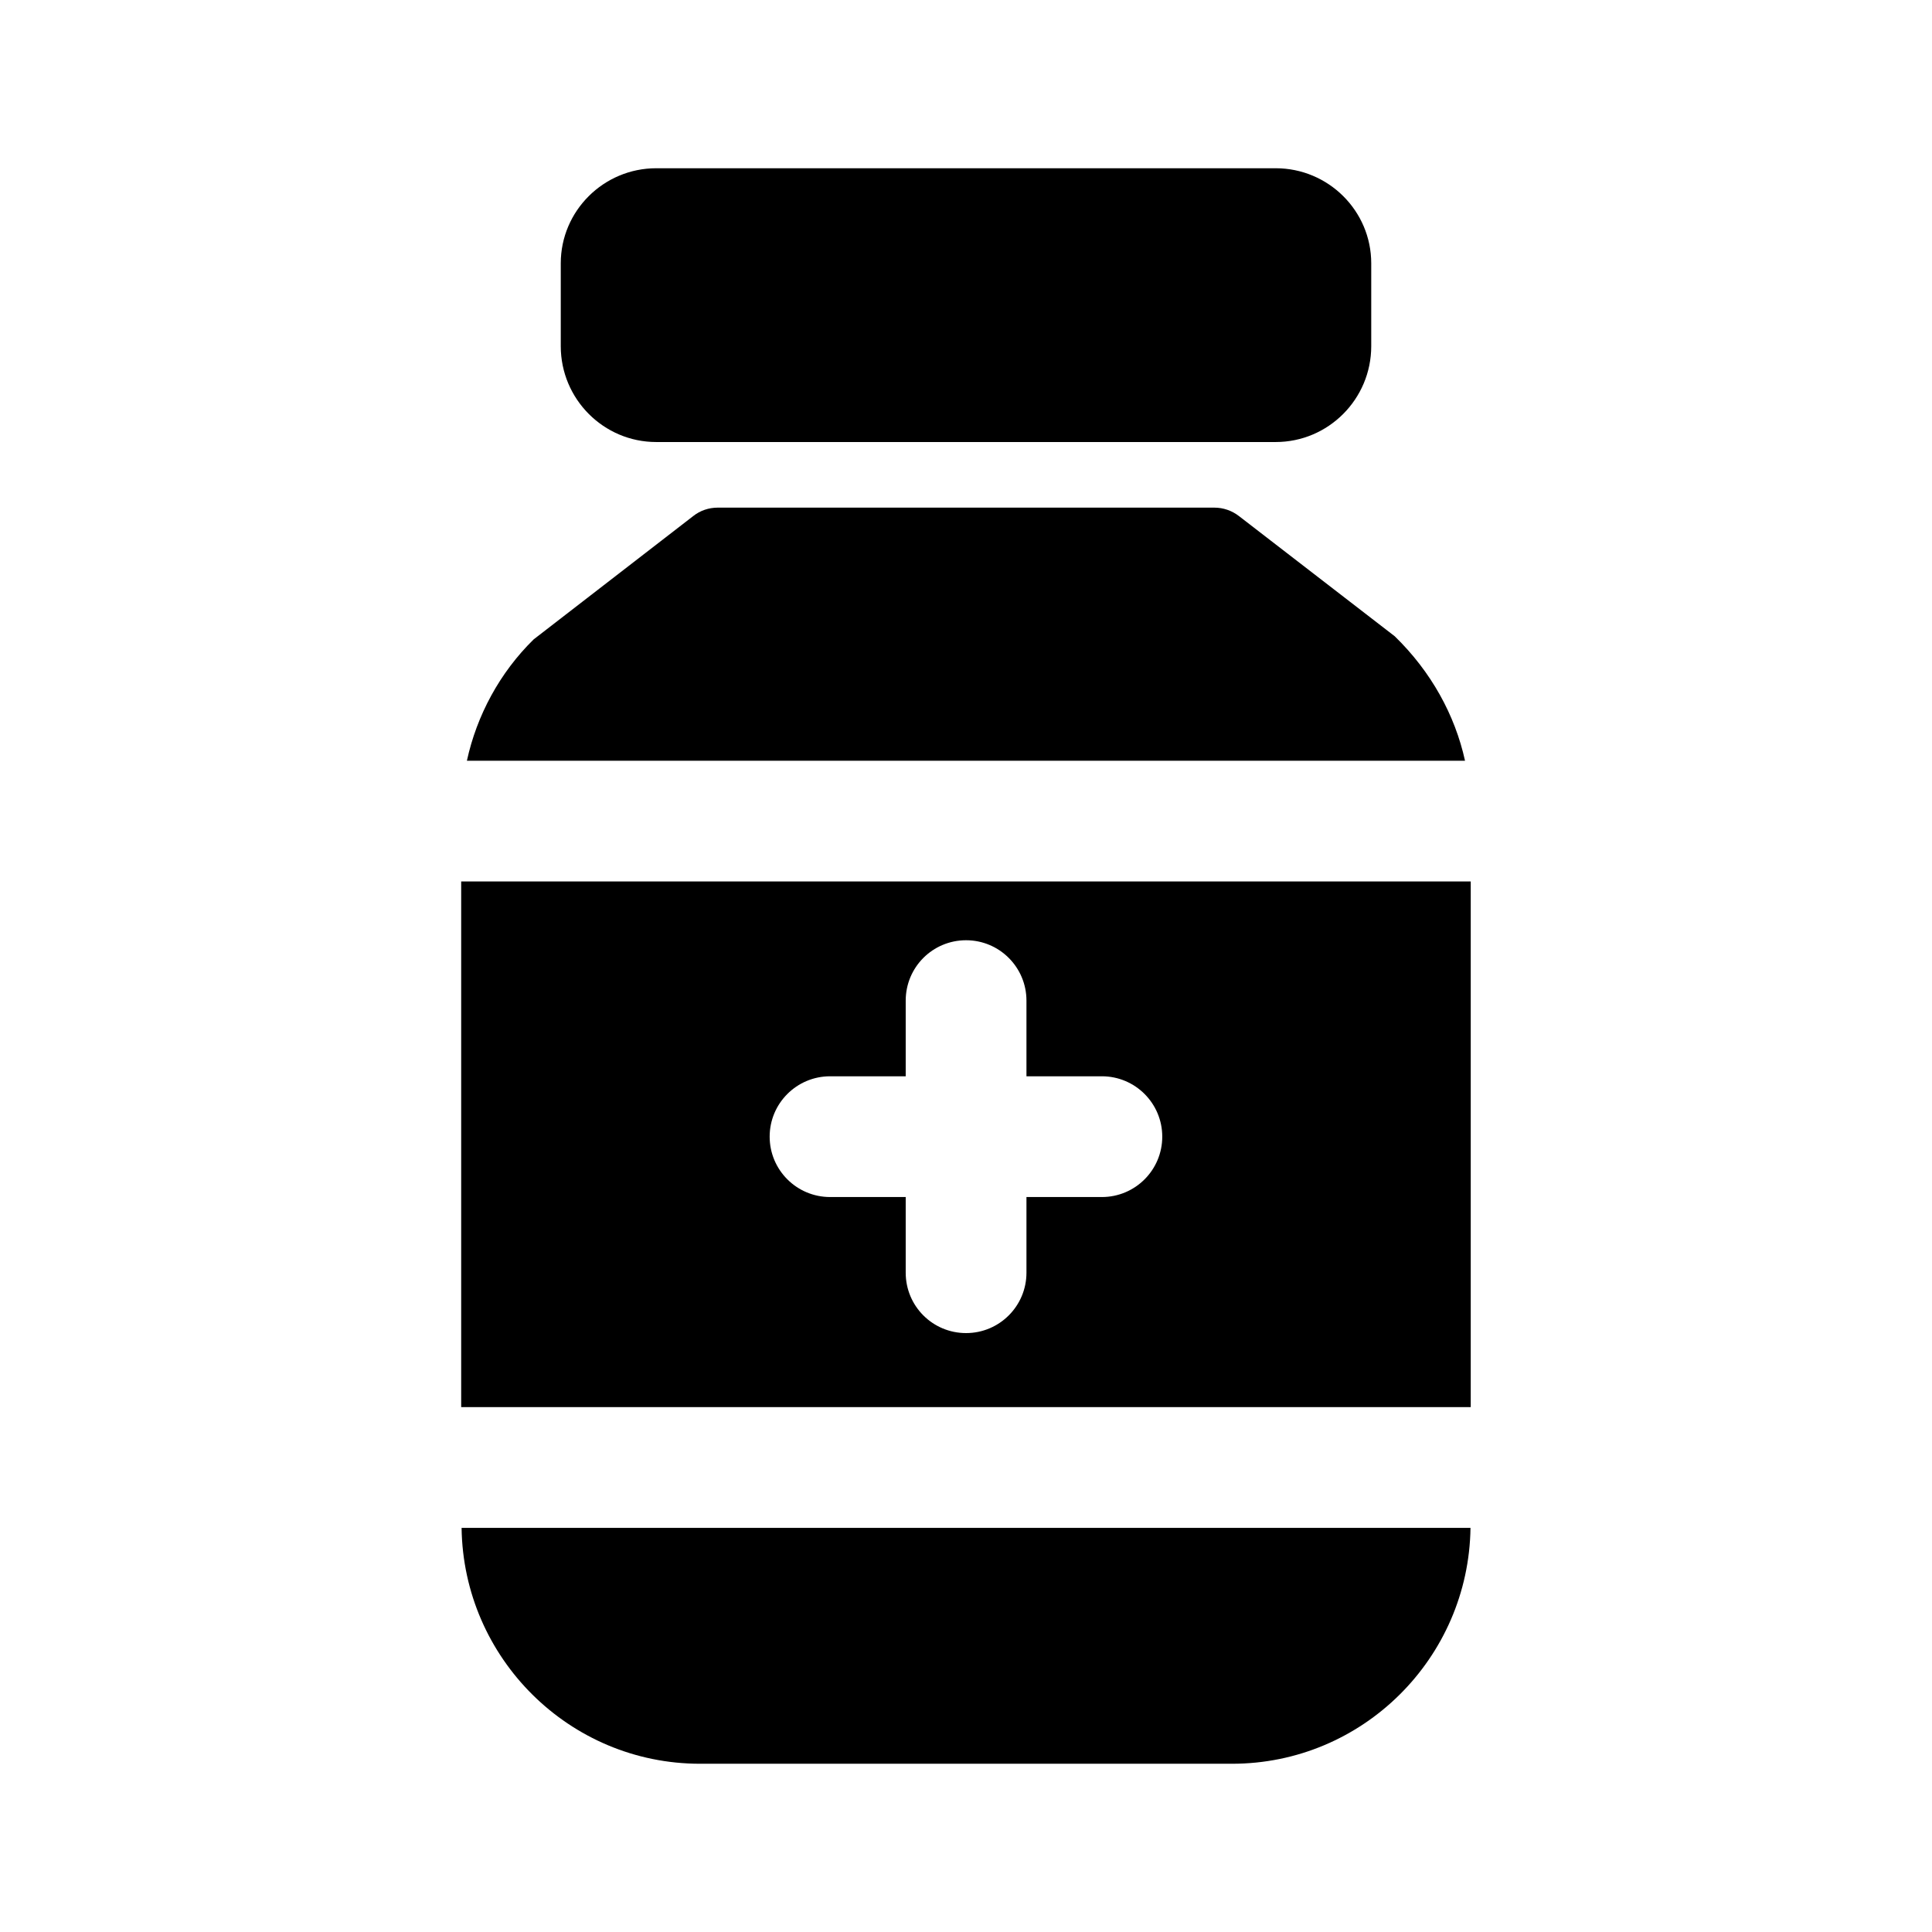 <svg width="24" height="24" viewBox="0 0 24 24" fill="none" xmlns="http://www.w3.org/2000/svg">
<path fill-rule="evenodd" clip-rule="evenodd" d="M8.152 5.491H15.847C16.502 5.491 17.034 4.957 17.034 4.3V3.271C17.034 2.62 16.502 2.09 15.847 2.09H8.152C7.498 2.09 6.966 2.62 6.966 3.271V4.3C6.966 4.957 7.498 5.491 8.152 5.491Z" fill="black"/>
<path fill-rule="evenodd" clip-rule="evenodd" d="M17.326 7.904L15.391 6.411C15.303 6.343 15.196 6.306 15.085 6.306H8.916C8.805 6.306 8.698 6.342 8.611 6.411L6.629 7.943C6.209 8.355 5.923 8.885 5.8 9.45H18.199C18.074 8.882 17.779 8.345 17.326 7.904Z" fill="black"/>
<path fill-rule="evenodd" clip-rule="evenodd" d="M13.688 14.87H12.751V15.81C12.751 16.224 12.415 16.56 12.001 16.56C11.585 16.56 11.251 16.224 11.251 15.81V14.87H10.312C9.897 14.87 9.561 14.534 9.561 14.12C9.561 13.706 9.897 13.37 10.312 13.37H11.251V12.43C11.251 12.016 11.585 11.68 12.001 11.68C12.415 11.68 12.751 12.016 12.751 12.43V13.37H13.688C14.102 13.37 14.438 13.706 14.438 14.12C14.438 14.534 14.102 14.87 13.688 14.87ZM5.729 17.48H18.27V10.95H5.729V17.48Z" fill="black"/>
<path fill-rule="evenodd" clip-rule="evenodd" d="M8.696 21.91H15.305C16.927 21.91 18.245 20.599 18.267 18.98H5.734C5.756 20.599 7.074 21.91 8.696 21.91Z" fill="black"/>
</svg>